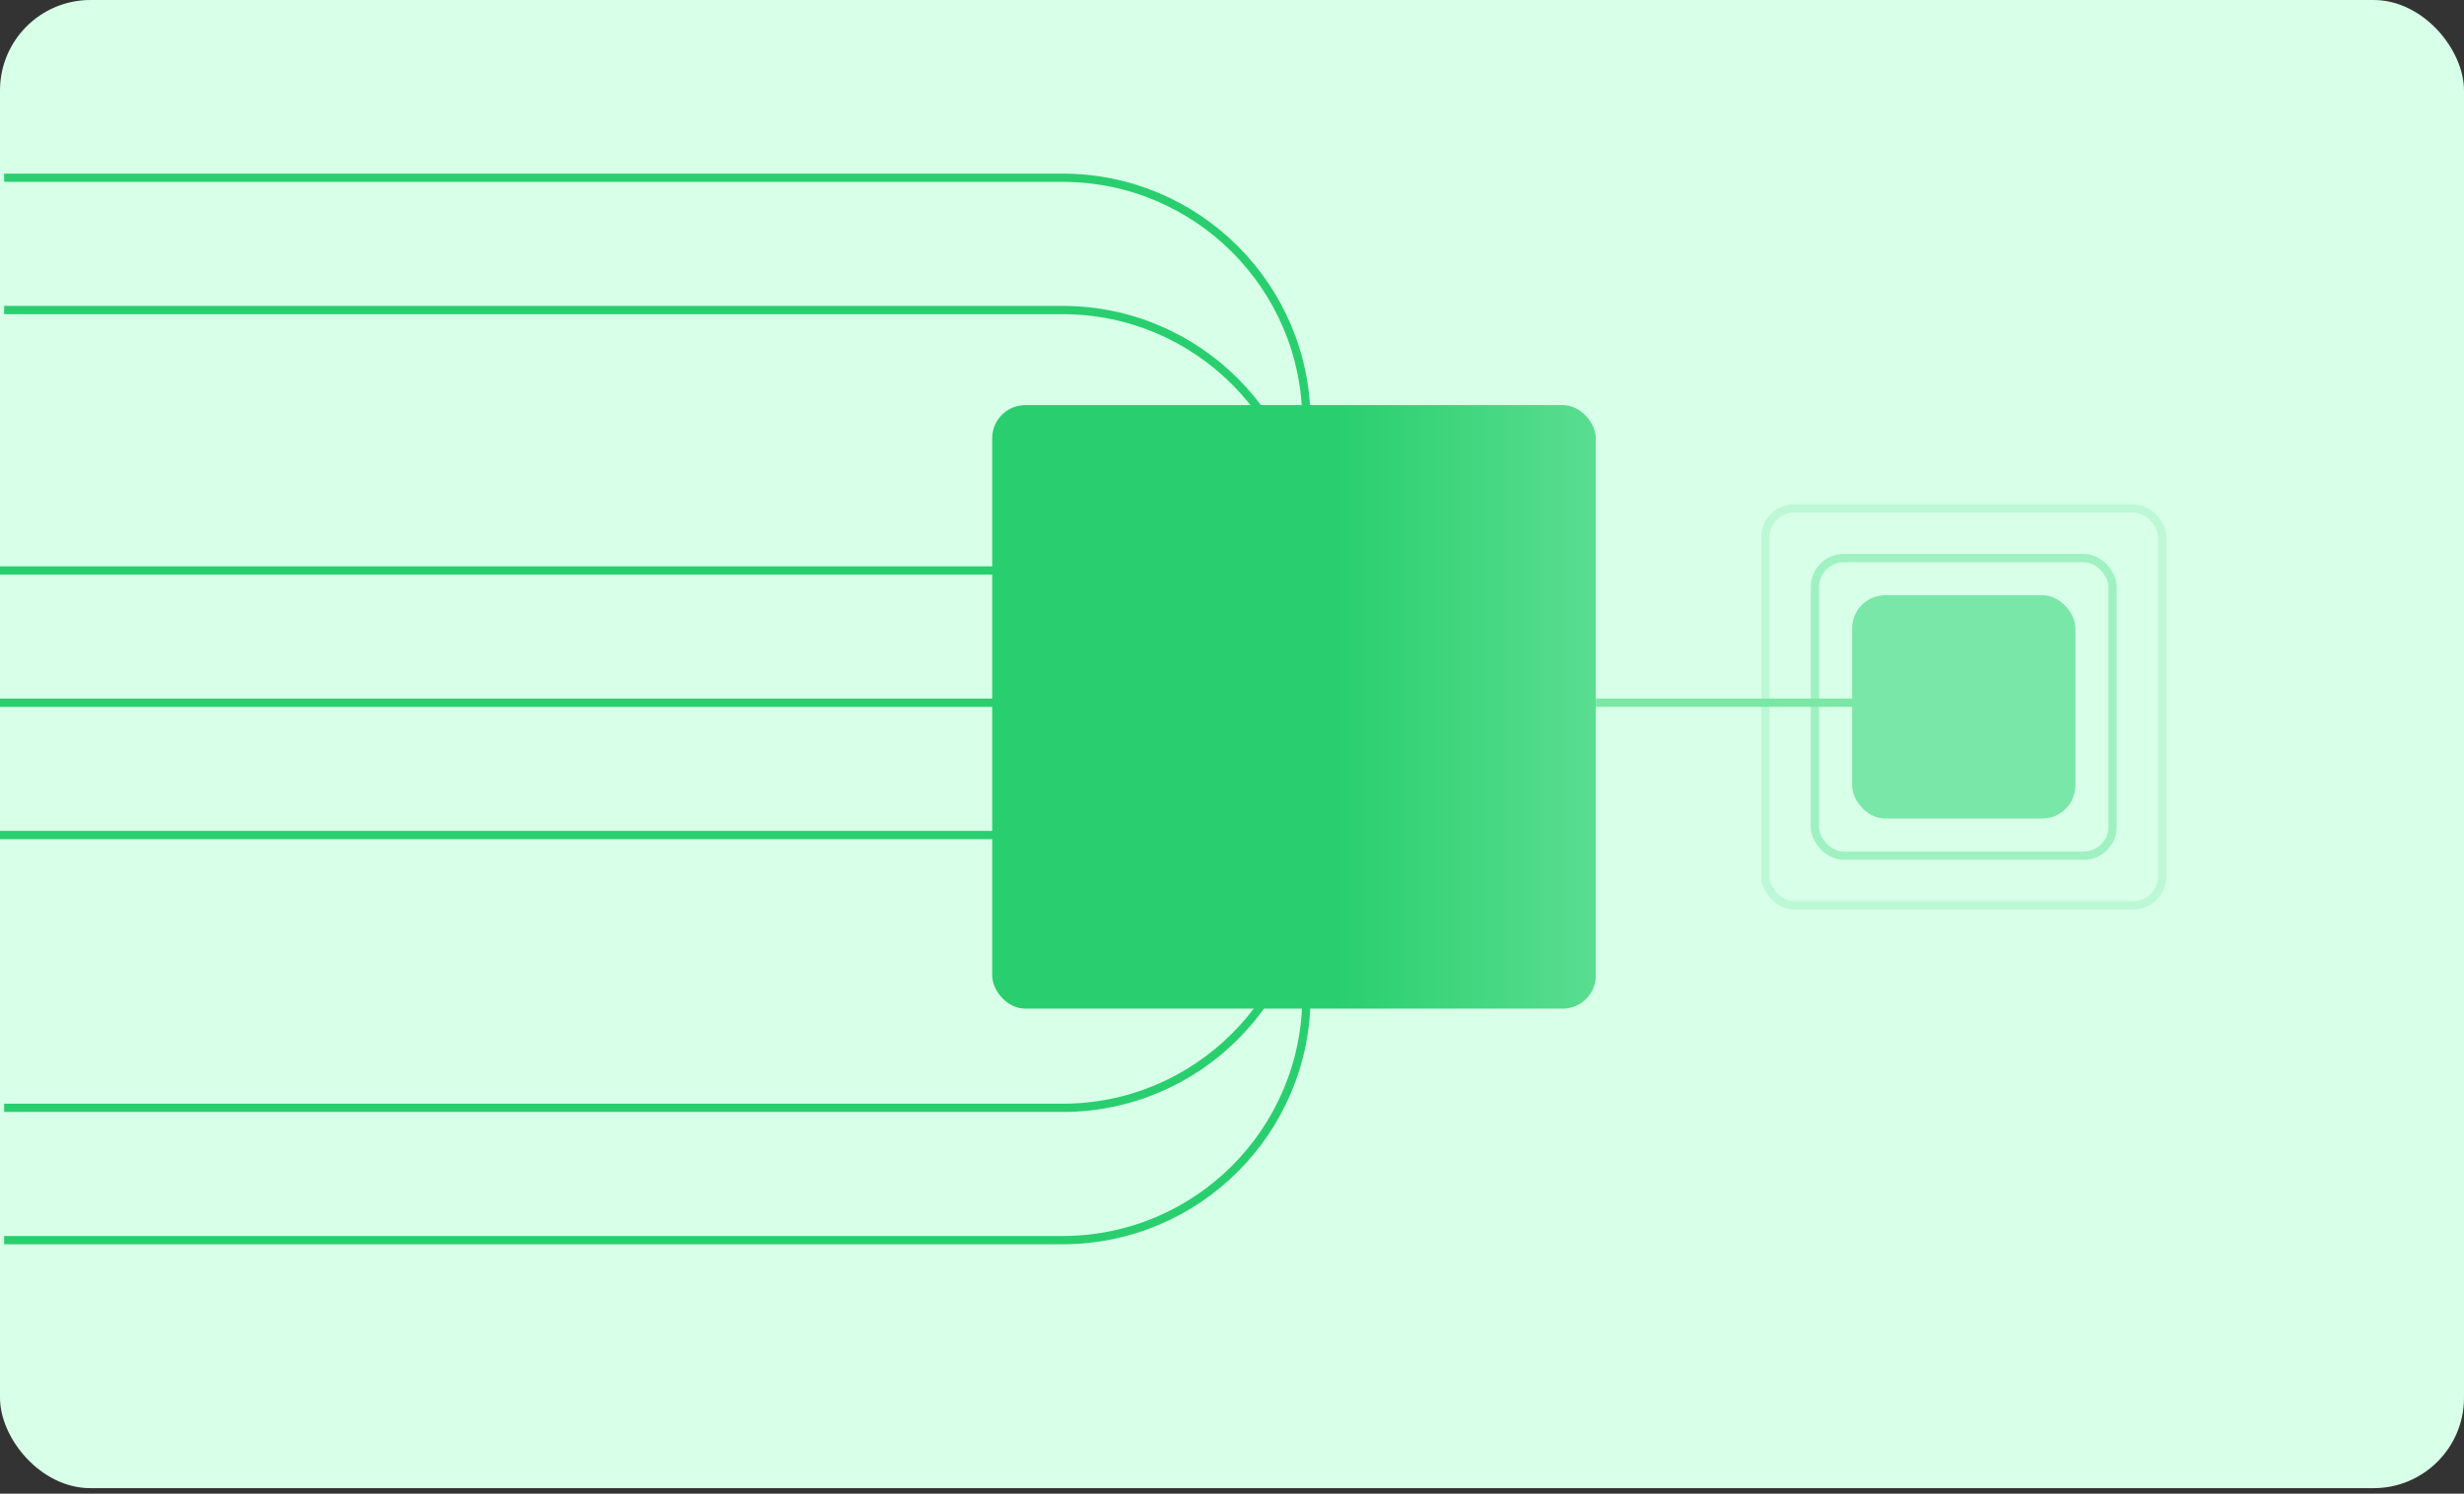 <svg xmlns="http://www.w3.org/2000/svg" width="414" height="251" viewBox="0 0 414 251" fill="none">
<rect x="0" y="0" width="414" height="251" fill="#333333" stroke="none"/>
<g clip-path="url(#clip0_3_8206)">
<rect width="414" height="250.067" rx="15.194" fill="#D8FFE8"/>
<g opacity="0.3">
<rect x="296.607" y="85.439" width="66.685" height="66.685" rx="4.862" fill="#D8FFE8"/>
<rect x="296.607" y="85.439" width="66.685" height="66.685" rx="4.862" stroke="#7AE7A7" stroke-width="1.389"/>
</g>
<g opacity="0.6">
<rect x="304.943" y="93.775" width="50.013" height="50.013" rx="4.862" fill="#D8FFE8"/>
<rect x="304.943" y="93.775" width="50.013" height="50.013" rx="4.862" stroke="#7AE7A7" stroke-width="1.389"/>
</g>
<rect x="311.195" y="100.027" width="37.51" height="37.51" rx="5.557" fill="#47DA84" fill-opacity="0.65"/>
<path d="M0.695 29.869H178.52C201.154 29.869 219.503 48.218 219.503 70.852V70.852" stroke="#29CF6E" stroke-width="1.389"/>
<path d="M0.695 208.389H178.52C201.154 208.389 219.503 190.04 219.503 167.405V167.405" stroke="#29CF6E" stroke-width="1.389"/>
<path d="M0.695 52.098H178.52C201.154 52.098 219.503 70.447 219.503 93.081V93.081" stroke="#29CF6E" stroke-width="1.389"/>
<path d="M0.695 186.16H178.52C201.154 186.16 219.503 167.811 219.503 145.177V145.177" stroke="#29CF6E" stroke-width="1.389"/>
<path d="M-18.755 95.859H222.282" stroke="#29CF6E" stroke-width="1.389"/>
<path d="M-18.755 118.088H222.282" stroke="#29CF6E" stroke-width="1.389"/>
<path d="M-18.755 140.316H222.282" stroke="#29CF6E" stroke-width="1.389"/>
<rect x="166.711" y="68.074" width="101.416" height="101.416" rx="5.557" fill="url(#paint0_linear_3_8206)"/>
<path d="M268.127 118.088H313.973" stroke="#7AE7A7" stroke-width="1.389"/>
</g>
<defs>
<linearGradient id="paint0_linear_3_8206" x1="295.913" y1="118.088" x2="225.06" y2="118.088" gradientUnits="userSpaceOnUse">
<stop stop-color="#7AE7A7"/>
<stop offset="1" stop-color="#29CF6E"/>
</linearGradient>
<clipPath id="clip0_3_8206">
<rect width="414" height="250.067" rx="15.194" fill="white"/>
</clipPath>
</defs>
</svg>